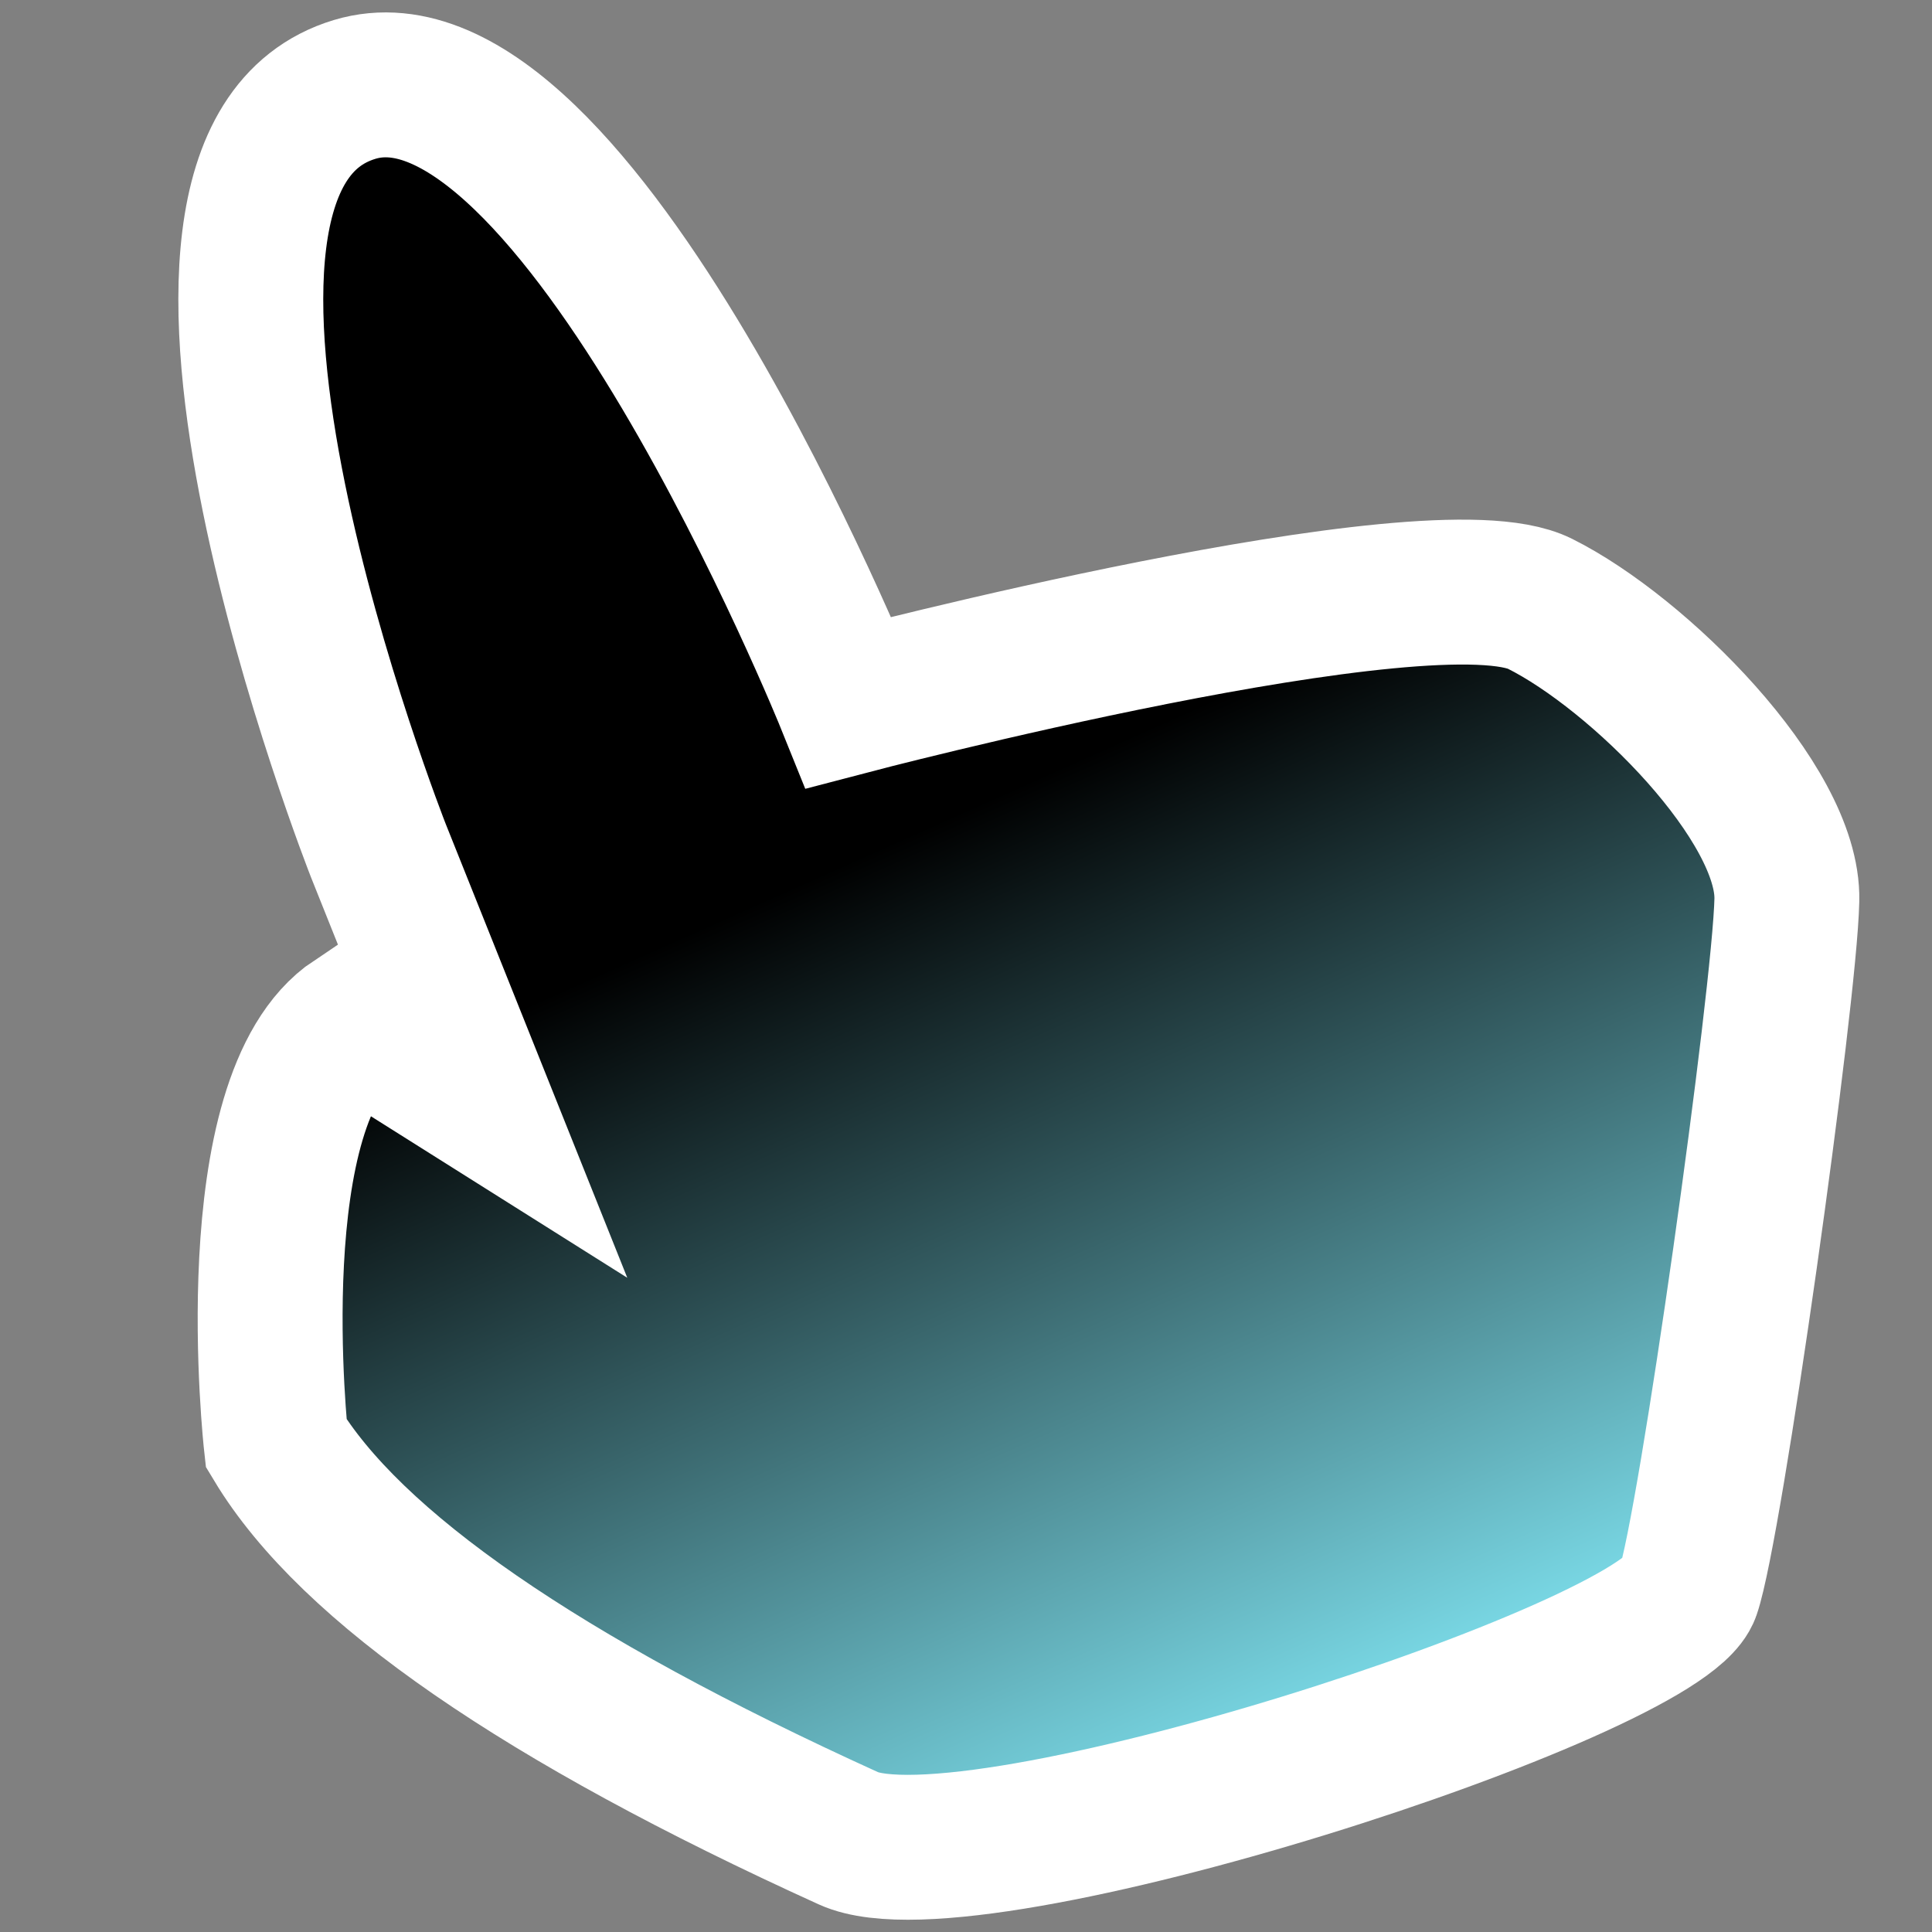 <svg width="40" height="40" viewBox="0 0 40 40" xmlns="http://www.w3.org/2000/svg" xmlns:xlink="http://www.w3.org/1999/xlink"><rect x="0" y="0" width="40" height="40" fill="#808080" stroke="none"/><defs><clipPath id="clip-1"><rect x="0" y="0" width="40" height="40" fill-opacity="0" fill="#000000" stroke="none" stroke-width="1"></rect></clipPath><linearGradient x1="7.344" y1="1.851" x2="23.297" y2="37.567" gradientUnits="userSpaceOnUse" id="color-1"><stop offset="0" stop-color="#000000"></stop><stop offset="0.48" stop-color="#000000"></stop><stop offset="1" stop-color="#7bdbe8"></stop></linearGradient></defs><g clip-path="url(#clip-1)" id="pointer" fill="none" fill-rule="nonzero" stroke="none" stroke-width="none" stroke-linecap="butt" stroke-linejoin="miter" stroke-miterlimit="10" stroke-dasharray="" stroke-dashoffset="0" font-family="none" font-weight="none" font-size="none" text-anchor="none" style="mix-blend-mode: normal"><rect x="0" y="0" width="40" height="40" fill-opacity="0" fill="#000000" stroke="none" stroke-width="1"></rect><path d="" fill-opacity="0" fill="#ffffff" stroke="#000000" stroke-width="1"></path><path d="" fill-opacity="0" fill="#ffffff" stroke="#000000" stroke-width="1"></path><path d="" fill-opacity="0" fill="#ffffff" stroke="#000000" stroke-width="1"></path><path d="M7.834,17.612c0,0 -5.602,-14.223 -0.49,-15.761c4.553,-1.37 10.225,12.694 10.225,12.694c0,0 12.065,-3.17 14.314,-2.045c2.045,1.022 5.156,4.127 5.112,6.135c-0.044,2.007 -1.584,12.984 -2.045,14.314c-0.565,1.631 -14.819,6.277 -17.382,5.112c-6.354,-2.887 -10.304,-5.613 -11.85,-8.18c0,0 -0.796,-7.135 1.626,-8.754l2.535,1.597z" data-paper-data="{&quot;rotation&quot;:3.9999999999999867}" fill="url(#color-1)" stroke="#ffffff" stroke-width="3"></path><path d="" fill-opacity="0" fill="#ffffff" stroke="#000000" stroke-width="1"></path><path d="" fill-opacity="0" fill="#ffffff" stroke="#000000" stroke-width="1"></path></g></svg>